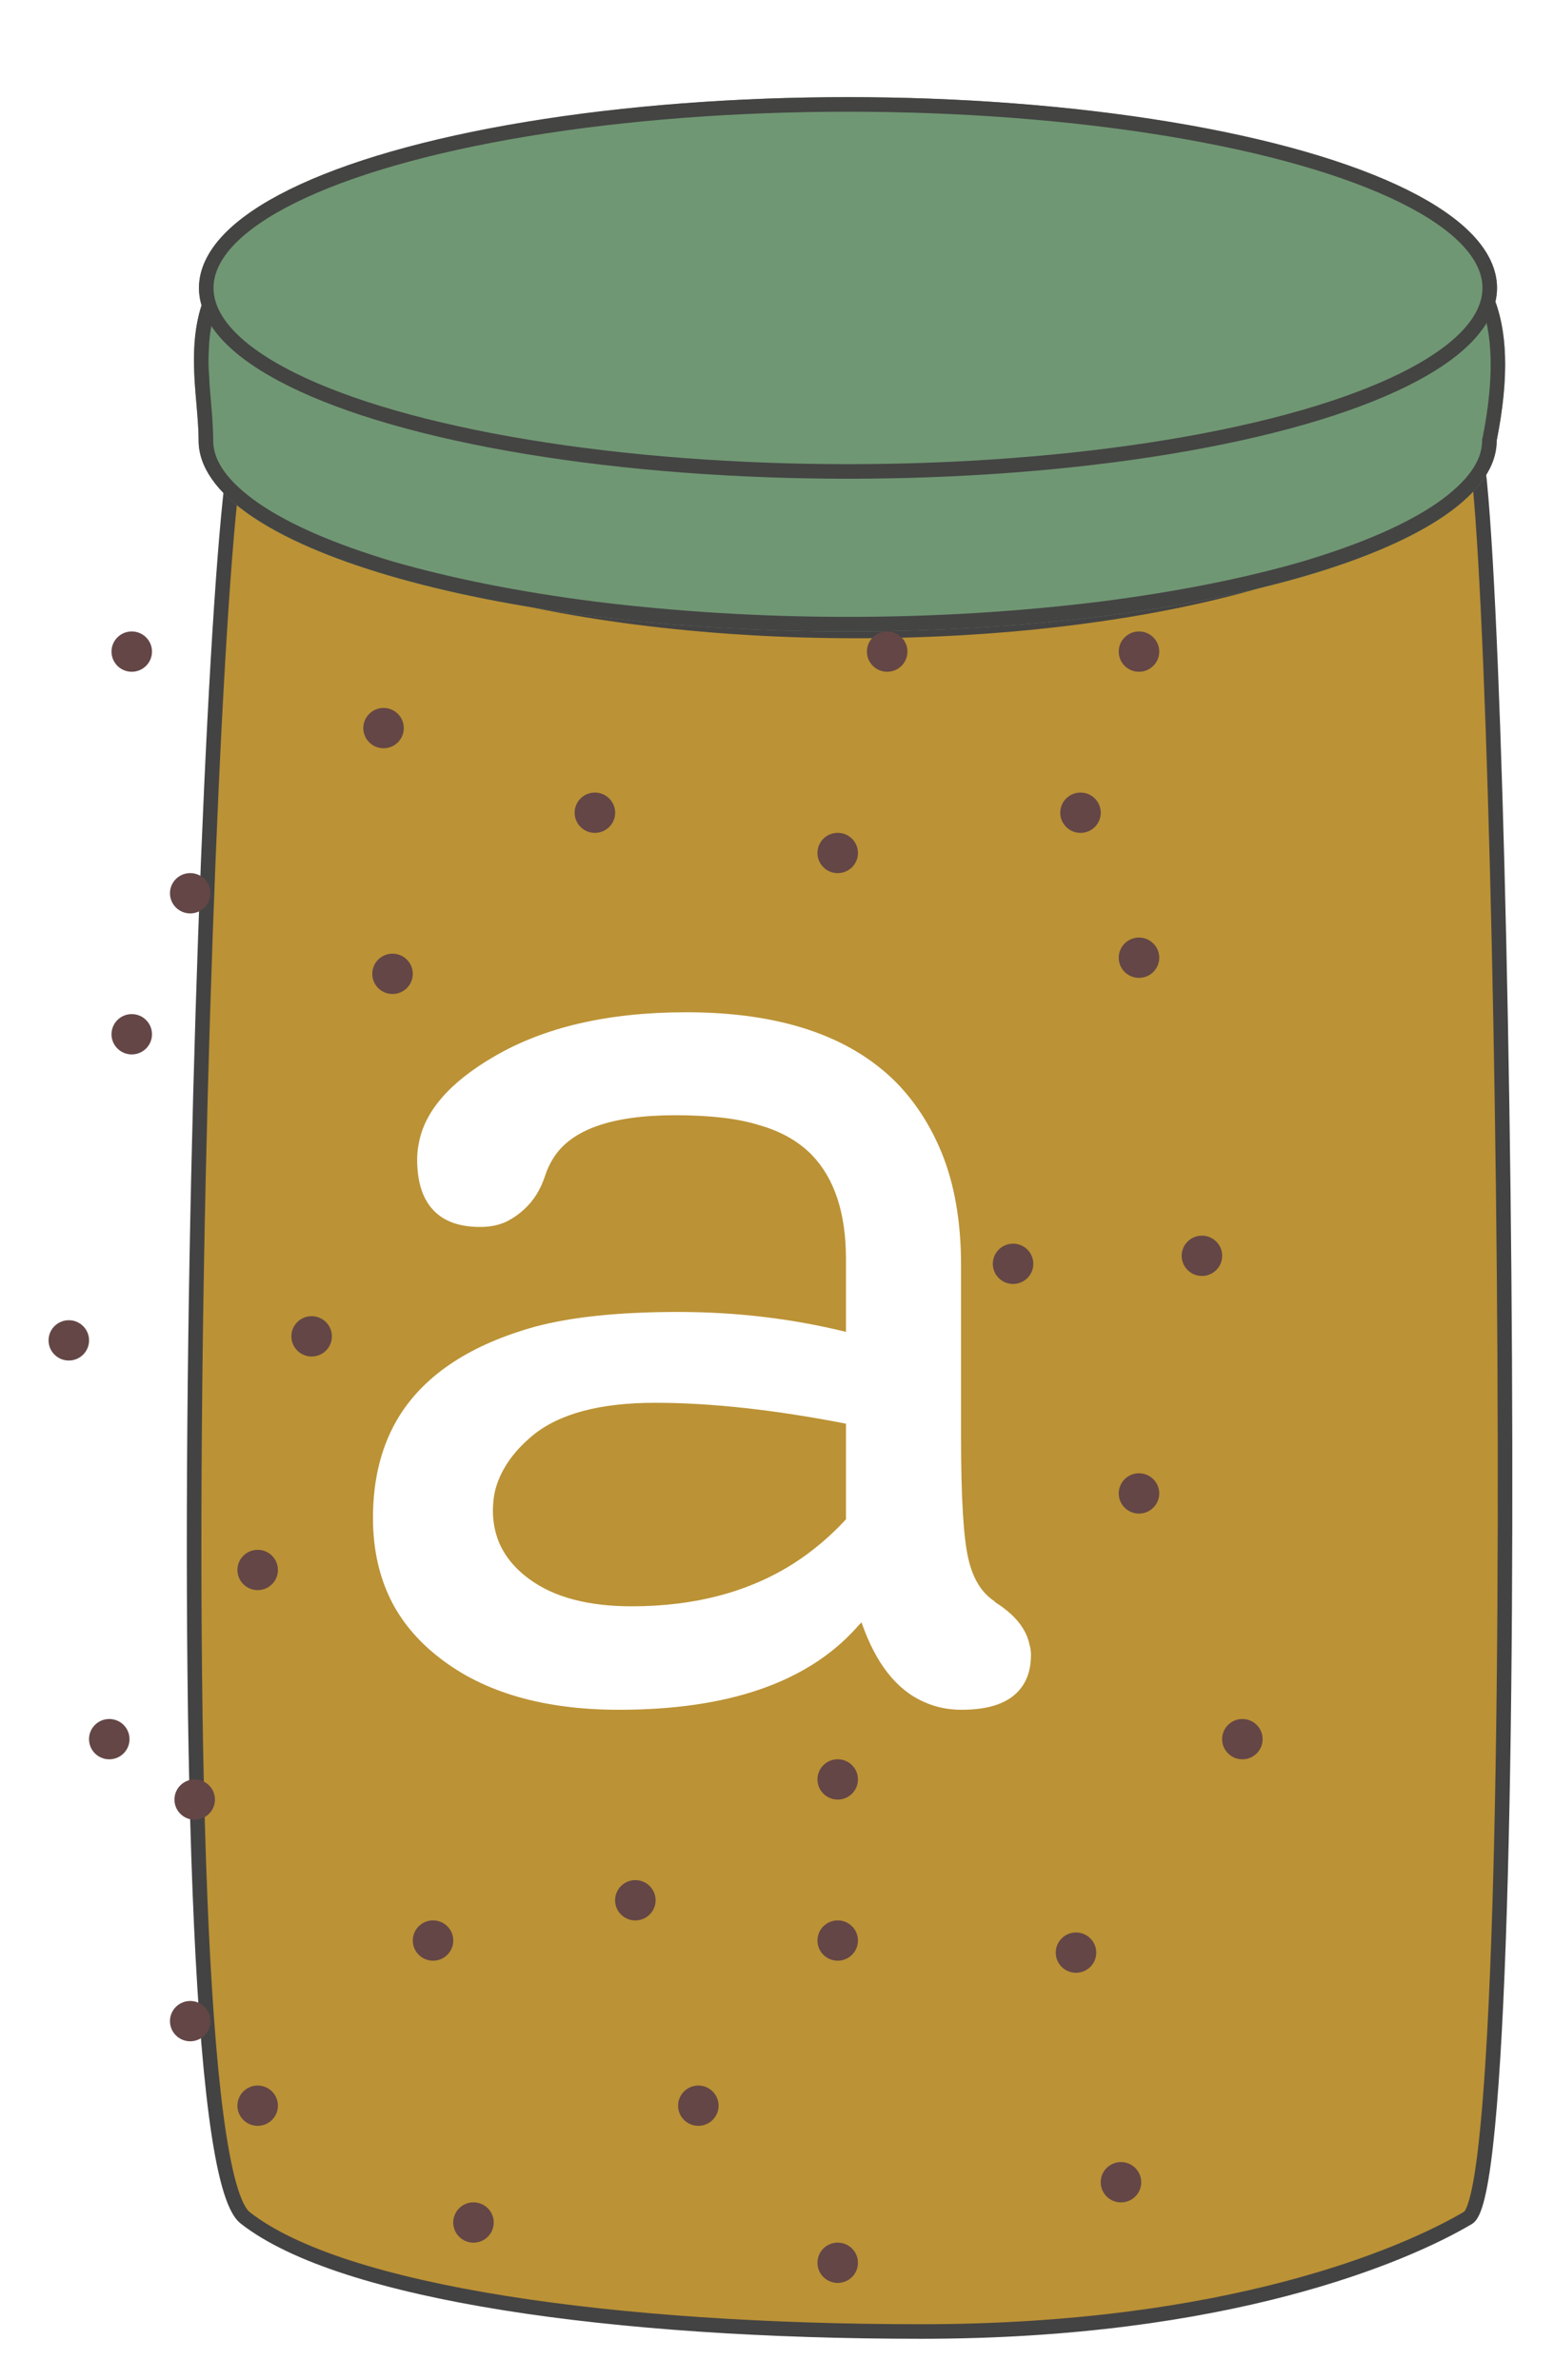 <svg width="32" height="49" viewBox="0 0 32 49" fill="none" xmlns="http://www.w3.org/2000/svg" xmlns:xlink="http://www.w3.org/1999/xlink">
	<desc>
			Created with Pixso.
	</desc>
	<defs>
		<filter id="filter_71_414_dd" x="-0.152" y="5.85" width="34.303" height="45.3" filterUnits="userSpaceOnUse" color-interpolation-filters="sRGB">
			<feFlood flood-opacity="0" result="BackgroundImageFix"/>
			<feColorMatrix in="SourceAlpha" type="matrix" values="0 0 0 0 0 0 0 0 0 0 0 0 0 0 0 0 0 0 127 0" result="hardAlpha"/>
			<feOffset dx="4" dy="0"/>
			<feGaussianBlur stdDeviation="1"/>
			<feComposite in2="hardAlpha" operator="out" k2="-1" k3="1"/>
			<feColorMatrix type="matrix" values="0 0 0 0 0 0 0 0 0 0 0 0 0 0 0 0 0 0 0.2 0"/>
			<feBlend mode="normal" in2="BackgroundImageFix" result="effect_dropShadow_1"/>
			<feBlend mode="normal" in="SourceGraphic" in2="effect_dropShadow_1" result="shape"/>
		</filter>
		<filter id="filter_71_449_dd" x="0" y="-1" width="34" height="17" filterUnits="userSpaceOnUse" color-interpolation-filters="sRGB">
			<feFlood flood-opacity="0" result="BackgroundImageFix"/>
			<feColorMatrix in="SourceAlpha" type="matrix" values="0 0 0 0 0 0 0 0 0 0 0 0 0 0 0 0 0 0 127 0" result="hardAlpha"/>
			<feOffset dx="4" dy="0"/>
			<feGaussianBlur stdDeviation="1"/>
			<feComposite in2="hardAlpha" operator="out" k2="-1" k3="1"/>
			<feColorMatrix type="matrix" values="0 0 0 0 0 0 0 0 0 0 0 0 0 0 0 0 0 0 0.2 0"/>
			<feBlend mode="normal" in2="BackgroundImageFix" result="effect_dropShadow_1"/>
			<feBlend mode="normal" in="SourceGraphic" in2="effect_dropShadow_1" result="shape"/>
		</filter>
		<clipPath id="clip71_413">
			<rect id="bankaA" width="32" height="49" fill="white" fill-opacity="0"/>
		</clipPath>
	</defs>
	<rect id="bankaA" width="32" height="49" fill="#FFFFFF" fill-opacity="0"/>
	<g clip-path="url(#clip71_413)">
		<g filter="url(#filter_71_414_dd)">
			<path id="Прямоугольник 32" d="M1.05 9.1C1.71 11.43 7.34 12.99 13.64 12.99C19.93 12.99 25.57 11.43 26.23 9.1C26.89 6.77 27.55 44.88 26.23 45.66C24.91 46.44 21.26 48 14.97 48C8.67 48 3.04 47.22 1.05 45.66C-0.94 44.11 0.38 6.77 1.05 9.1Z" fill="#BB9235" fill-opacity="1" fill-rule="evenodd"/>
			<path id="Прямоугольник 32" d="M26.23 45.66C24.91 46.44 21.26 48 14.97 48C8.67 48 3.04 47.22 1.05 45.66C-0.94 44.11 0.38 6.77 1.05 9.1C1.71 11.43 7.34 12.99 13.64 12.99C19.93 12.99 25.57 11.43 26.23 9.1C26.89 6.77 27.55 44.88 26.23 45.66Z" stroke="#444343" stroke-opacity="1" stroke-width="0.3"/>
		</g>
		<ellipse id="Эллипс 15" cx="5.306" cy="43.351" rx="0.417" ry="0.415" fill="#644646" fill-opacity="1"/>
		<ellipse id="Эллипс 15" cx="19.75" cy="33.317" rx="0.417" ry="0.415" fill="#644646" fill-opacity="1"/>
		<ellipse id="Эллипс 15" cx="22.157" cy="40.2" rx="0.417" ry="0.415" fill="#644646" fill-opacity="1"/>
		<ellipse id="Эллипс 15" cx="14.38" cy="43.351" rx="0.417" ry="0.415" fill="#644646" fill-opacity="1"/>
		<ellipse id="Эллипс 15" cx="4.009" cy="37.049" rx="0.417" ry="0.415" fill="#644646" fill-opacity="1"/>
		<ellipse id="Эллипс 15" cx="23.454" cy="30.746" rx="0.417" ry="0.415" fill="#644646" fill-opacity="1"/>
		<ellipse id="Эллипс 15" cx="20.861" cy="26.019" rx="0.417" ry="0.415" fill="#644646" fill-opacity="1"/>
		<ellipse id="Эллипс 15" cx="18.917" cy="29.171" rx="0.417" ry="0.415" fill="#644646" fill-opacity="1"/>
		<ellipse id="Эллипс 15" cx="1.417" cy="27.595" rx="0.417" ry="0.415" fill="#644646" fill-opacity="1"/>
		<ellipse id="Эллипс 15" cx="2.713" cy="21.293" rx="0.417" ry="0.415" fill="#644646" fill-opacity="1"/>
		<ellipse id="Эллипс 15" cx="17.25" cy="36.634" rx="0.417" ry="0.415" fill="#644646" fill-opacity="1"/>
		<ellipse id="Эллипс 15" cx="5.306" cy="32.322" rx="0.417" ry="0.415" fill="#644646" fill-opacity="1"/>
		<ellipse id="Эллипс 15" cx="23.454" cy="19.717" rx="0.417" ry="0.415" fill="#644646" fill-opacity="1"/>
		<ellipse id="Эллипс 15" cx="23.454" cy="13.415" rx="0.417" ry="0.415" fill="#644646" fill-opacity="1"/>
		<ellipse id="Эллипс 15" cx="18.269" cy="13.415" rx="0.417" ry="0.415" fill="#644646" fill-opacity="1"/>
		<ellipse id="Эллипс 15" cx="12.25" cy="16.732" rx="0.417" ry="0.415" fill="#644646" fill-opacity="1"/>
		<ellipse id="Эллипс 15" cx="7.898" cy="14.99" rx="0.417" ry="0.415" fill="#644646" fill-opacity="1"/>
		<ellipse id="Эллипс 15" cx="2.713" cy="13.415" rx="0.417" ry="0.415" fill="#644646" fill-opacity="1"/>
		<ellipse id="Эллипс 15" cx="13.083" cy="39.122" rx="0.417" ry="0.415" fill="#644646" fill-opacity="1"/>
		<ellipse id="Эллипс 15" cx="9.75" cy="45.756" rx="0.417" ry="0.415" fill="#644646" fill-opacity="1"/>
		<ellipse id="Эллипс 15" cx="17.25" cy="46.585" rx="0.417" ry="0.415" fill="#644646" fill-opacity="1"/>
		<ellipse id="Эллипс 15" cx="23.083" cy="44.927" rx="0.417" ry="0.415" fill="#644646" fill-opacity="1"/>
		<ellipse id="Эллипс 15" cx="8.917" cy="39.951" rx="0.417" ry="0.415" fill="#644646" fill-opacity="1"/>
		<ellipse id="Эллипс 15" cx="17.25" cy="39.951" rx="0.417" ry="0.415" fill="#644646" fill-opacity="1"/>
		<ellipse id="Эллипс 15" cx="25.583" cy="35.805" rx="0.417" ry="0.415" fill="#644646" fill-opacity="1"/>
		<ellipse id="Эллипс 15" cx="24.75" cy="25.854" rx="0.417" ry="0.415" fill="#644646" fill-opacity="1"/>
		<ellipse id="Эллипс 15" cx="8.083" cy="20.049" rx="0.417" ry="0.415" fill="#644646" fill-opacity="1"/>
		<ellipse id="Эллипс 15" cx="2.25" cy="35.805" rx="0.417" ry="0.415" fill="#644646" fill-opacity="1"/>
		<ellipse id="Эллипс 15" cx="3.917" cy="41.61" rx="0.417" ry="0.415" fill="#644646" fill-opacity="1"/>
		<ellipse id="Эллипс 15" cx="6.417" cy="27.512" rx="0.417" ry="0.415" fill="#644646" fill-opacity="1"/>
		<ellipse id="Эллипс 15" cx="3.917" cy="18.39" rx="0.417" ry="0.415" fill="#644646" fill-opacity="1"/>
		<ellipse id="Эллипс 15" cx="22.25" cy="16.732" rx="0.417" ry="0.415" fill="#644646" fill-opacity="1"/>
		<ellipse id="Эллипс 15" cx="17.25" cy="17.561" rx="0.417" ry="0.415" fill="#644646" fill-opacity="1"/>
		<g filter="url(#filter_71_449_dd)">
			<path id="Эллипс 14" d="M0.09 9.07C0.09 7.67 -0.81 5.05 2.91 4.35C4.98 3.96 10.81 5.14 13.46 5.14C20.84 5.14 28.23 2 26.82 9.07C26.82 11.24 20.84 13 13.46 13C6.08 13 0.09 11.24 0.09 9.07Z" fill="#709773" fill-opacity="1" fill-rule="evenodd"/>
			<path id="Эллипс 14" d="M26.82 9.07C26.82 11.24 20.84 13 13.46 13C6.08 13 0.09 11.24 0.09 9.07C0.09 8.85 0.07 8.61 0.05 8.36C-0.08 6.92 -0.25 4.94 2.91 4.35C4.12 4.12 6.62 4.43 9.01 4.73C10.71 4.94 12.36 5.14 13.46 5.14C15.33 5.14 17.2 4.94 18.92 4.75C24.02 4.2 27.87 3.79 26.82 9.07ZM26.52 9.04L26.52 9.07L26.52 9.07C26.52 9.5 26.21 9.92 25.6 10.35C24.95 10.8 24.02 11.2 22.82 11.56C21.61 11.91 20.2 12.19 18.62 12.39C16.98 12.59 15.26 12.7 13.46 12.7C11.66 12.7 9.93 12.59 8.29 12.39C6.71 12.19 5.31 11.91 4.09 11.56C2.89 11.2 1.96 10.8 1.31 10.35C0.7 9.92 0.39 9.5 0.39 9.07L0.39 9.07C0.39 8.92 0.38 8.67 0.35 8.33C0.33 8.09 0.31 7.91 0.31 7.78C0.29 7.57 0.29 7.39 0.3 7.22C0.31 6.81 0.39 6.46 0.52 6.16C0.56 6.08 0.6 6 0.65 5.92C0.8 5.67 1.01 5.45 1.28 5.27C1.7 4.99 2.26 4.78 2.96 4.65C3.47 4.55 4.32 4.55 5.49 4.64C5.97 4.68 6.53 4.74 7.18 4.81C7.58 4.85 8.17 4.93 8.97 5.02C10.1 5.16 10.92 5.26 11.43 5.31C12.28 5.4 12.96 5.44 13.46 5.44C14.29 5.44 15.23 5.4 16.27 5.31C16.88 5.26 17.78 5.18 18.95 5.05C19.79 4.96 20.4 4.9 20.79 4.86C21.44 4.8 22 4.77 22.46 4.75C23.59 4.71 24.46 4.8 25.08 5.01C25.42 5.12 25.71 5.27 25.93 5.46C26 5.52 26.07 5.59 26.13 5.66C26.27 5.82 26.38 6 26.47 6.2C26.75 6.86 26.77 7.8 26.53 9.01L26.52 9.04Z" fill="#444443" fill-opacity="1" fill-rule="evenodd"/>
			<ellipse id="Эллипс 14" cx="13.462" cy="5.928" rx="13.365" ry="3.928" fill="#709773" fill-opacity="1"/>
			<ellipse id="Эллипс 14" cx="13.462" cy="5.928" rx="13.215" ry="3.778" stroke="#444443" stroke-opacity="1" stroke-width="0.3"/>
		</g>
		<path id="a" d="M17.62 33.53Q17.68 33.46 17.74 33.4Q18.18 34.67 19.03 35.04Q19.38 35.2 19.8 35.2Q20.67 35.2 21.01 34.77Q21.23 34.5 21.23 34.07Q21.23 33.96 21.2 33.86Q21.1 33.37 20.5 32.99Q20.48 32.97 20.47 32.96Q20.08 32.7 19.94 32.09Q19.79 31.45 19.79 29.59L19.79 26.05Q19.79 24.71 19.39 23.73Q19.04 22.88 18.45 22.28Q17.01 20.84 14.13 20.84Q11.72 20.84 10.16 21.76Q8.79 22.56 8.62 23.56Q8.59 23.71 8.59 23.87Q8.59 24.61 8.97 24.96Q9.29 25.26 9.89 25.26Q10.21 25.26 10.45 25.14Q10.64 25.04 10.79 24.9Q11.09 24.63 11.23 24.19Q11.29 24.01 11.39 23.85Q11.94 22.96 13.9 22.96Q14.98 22.96 15.62 23.16Q16.3 23.35 16.72 23.78Q17.42 24.51 17.42 25.92L17.42 27.42Q15.76 27.01 13.96 27.01Q12.16 27.01 11.03 27.31Q9.04 27.86 8.23 29.14Q7.68 30.02 7.68 31.25Q7.68 32.26 8.1 33.04Q8.44 33.66 9.05 34.13Q10.42 35.2 12.75 35.2Q16.1 35.2 17.62 33.53ZM13.49 28.88Q15.21 28.88 17.42 29.31L17.42 31.28Q16.93 31.81 16.34 32.19Q14.95 33.07 13.01 33.07Q11.66 33.07 10.9 32.51Q10.45 32.18 10.27 31.74Q10.15 31.44 10.15 31.1Q10.15 30.9 10.19 30.71Q10.34 30.08 10.96 29.56Q11.78 28.88 13.49 28.88Z" fill="#FFFFFF" fill-opacity="1" fill-rule="evenodd"/>
	</g>
</svg>

